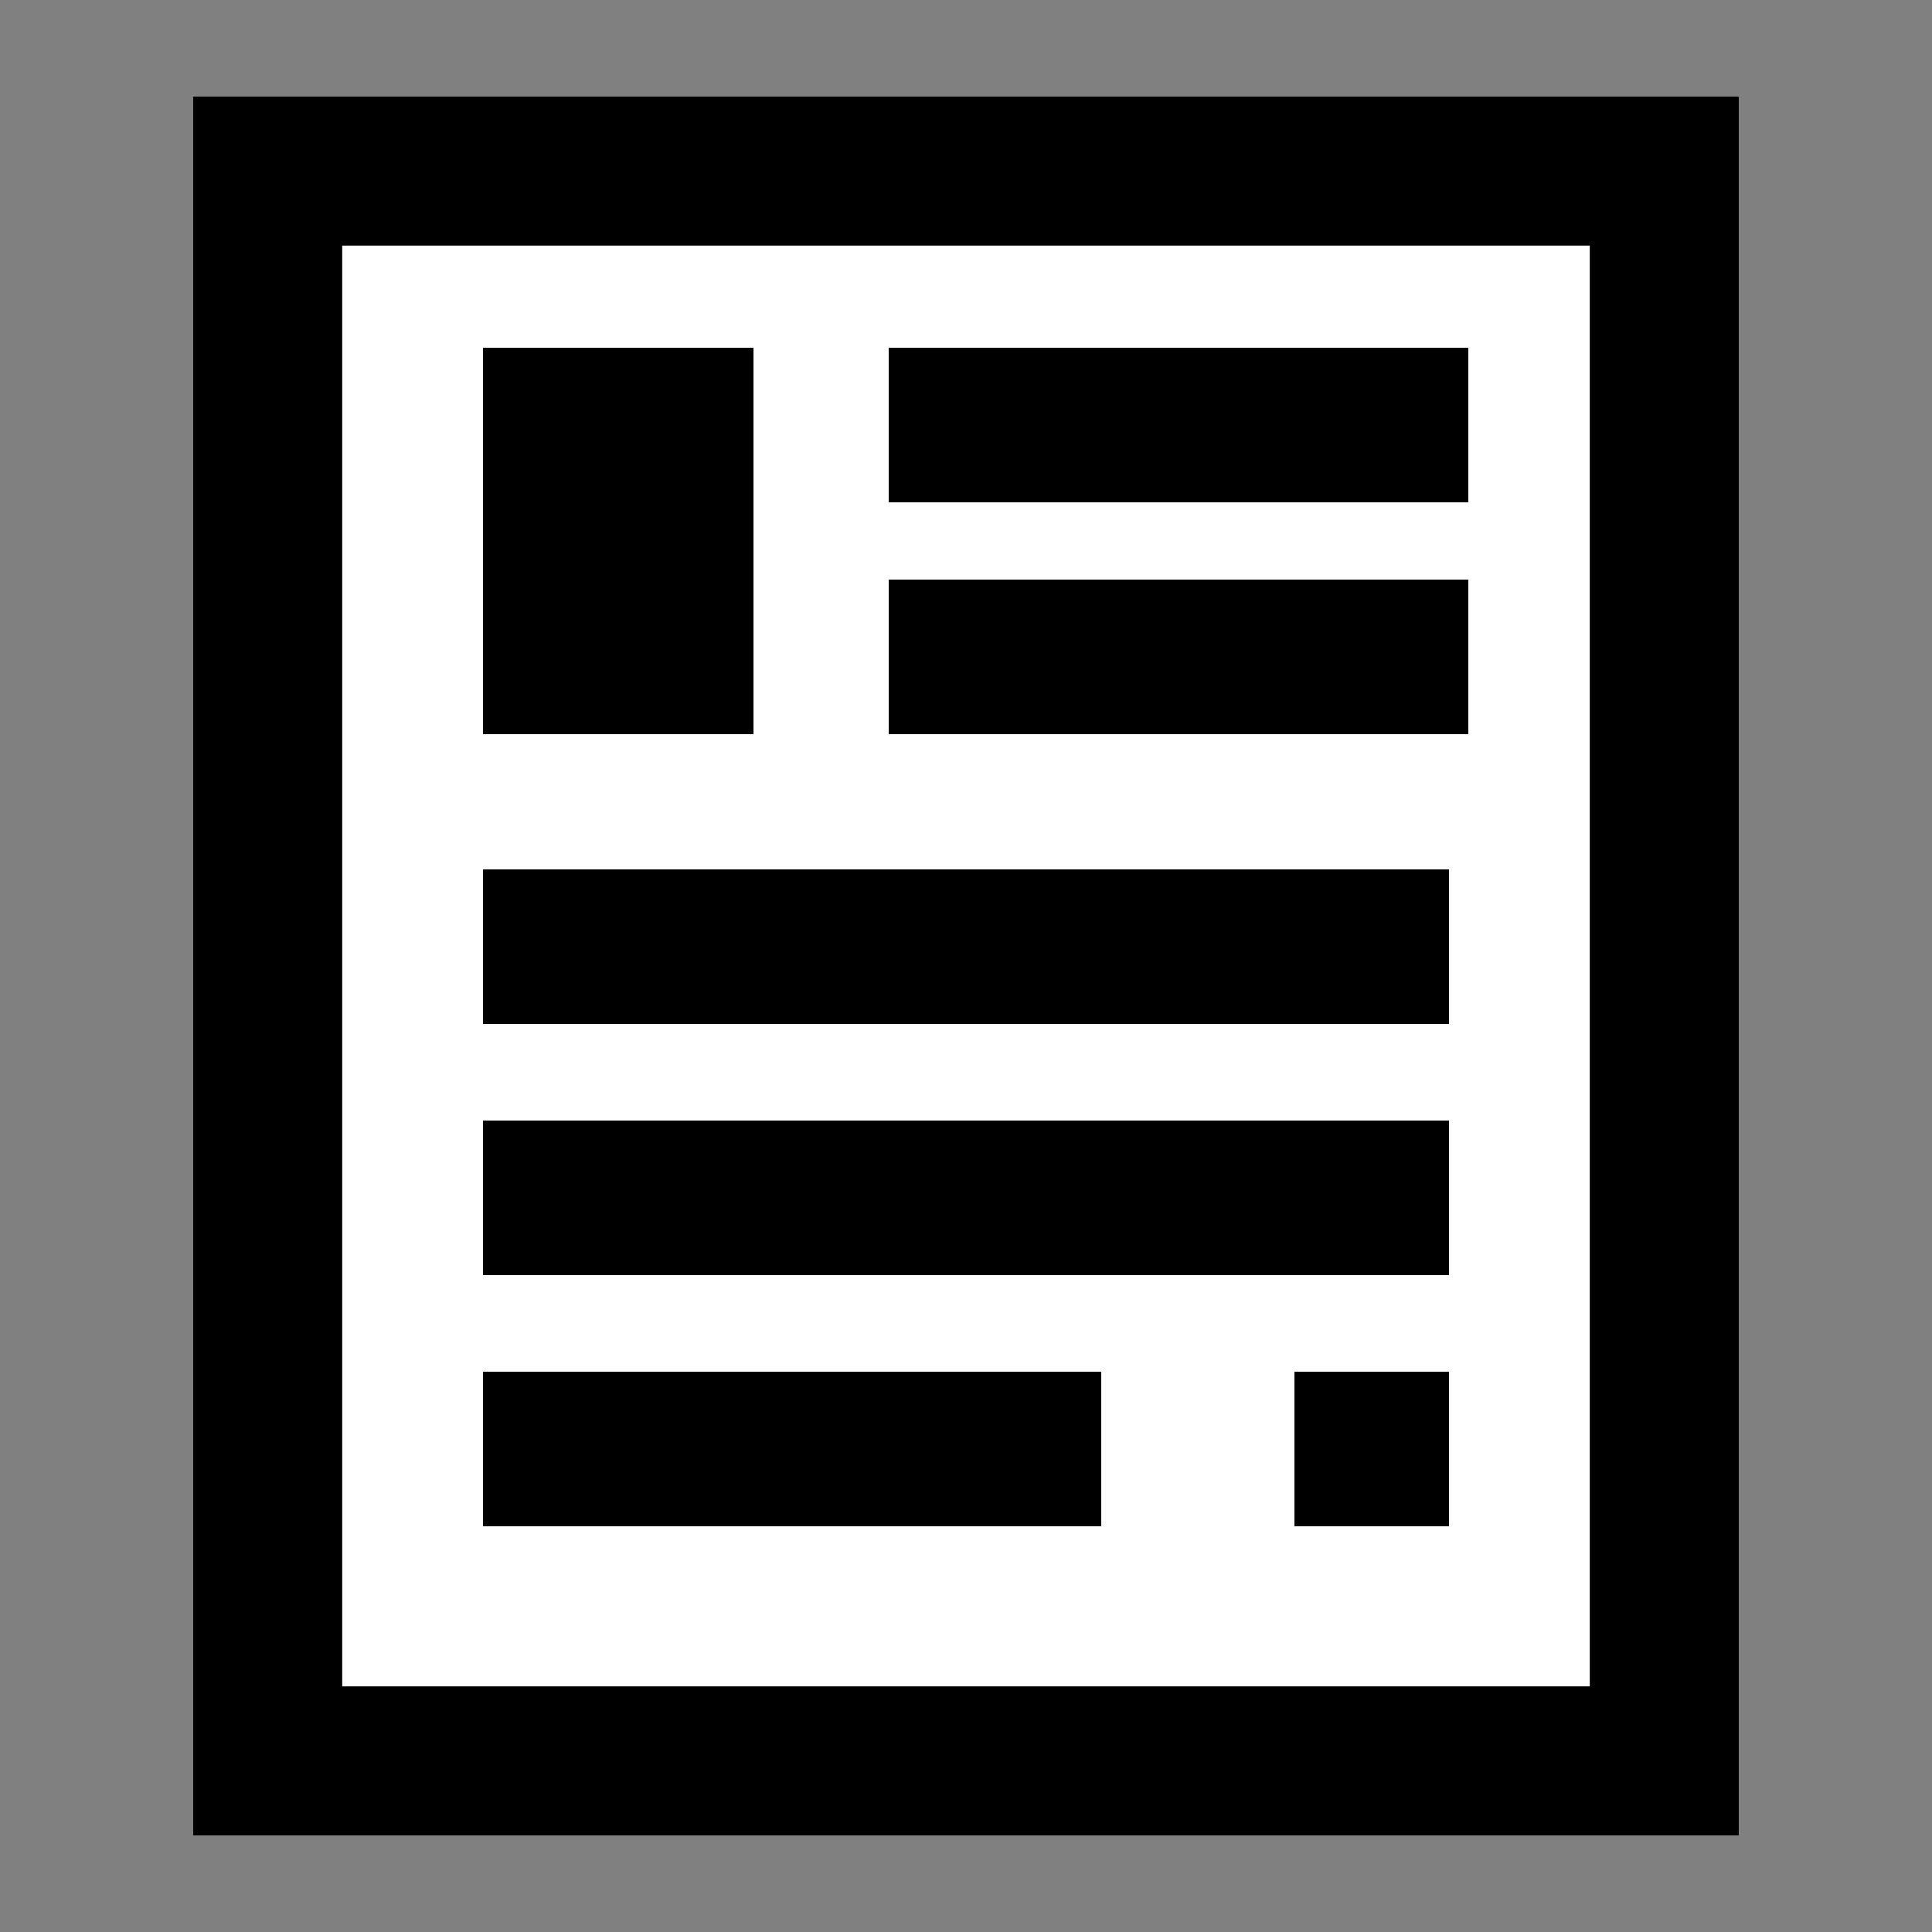 <?xml version="1.0" encoding="UTF-8" standalone="no"?>
<!-- Created with Inkscape (http://www.inkscape.org/) -->

<svg
   width="100mm"
   height="100mm"
   viewBox="0 0 100 100"
   version="1.1"
   id="svg5"
   inkscape:version="1.1.2 (0a00cf5339, 2022-02-04, custom)"
   sodipodi:docname="logo.svg"
   xmlns:inkscape="http://www.inkscape.org/namespaces/inkscape"
   xmlns:sodipodi="http://sodipodi.sourceforge.net/DTD/sodipodi-0.dtd"
   xmlns="http://www.w3.org/2000/svg"
   xmlns:svg="http://www.w3.org/2000/svg">
  <rect x="0" y="0" width="100" height="100" fill="#808080" stroke="none"/>
  <sodipodi:namedview
     id="namedview7"
     pagecolor="#505050"
     bordercolor="#eeeeee"
     borderopacity="1"
     inkscape:pageshadow="0"
     inkscape:pageopacity="0"
     inkscape:pagecheckerboard="0"
     inkscape:document-units="mm"
     showgrid="false"
     width="100mm"
     inkscape:zoom="1.5287037"
     inkscape:cx="128.86735"
     inkscape:cy="224.37311"
     inkscape:window-width="1920"
     inkscape:window-height="1080"
     inkscape:window-x="0"
     inkscape:window-y="0"
     inkscape:window-maximized="1"
     inkscape:current-layer="layer1" />
  <defs
     id="defs2" />
  <g
     inkscape:label="Capa 1"
     inkscape:groupmode="layer"
     id="layer1">
    <rect
       style="fill:#ffffff;stroke:#000000;stroke-width:7.713;stroke-opacity:1"
       id="rect858"
       width="72.287"
       height="82.287"
       x="13.856"
       y="8.856" />
    <rect
       style="fill:#ffffff;stroke:#000000;stroke-width:8;stroke-opacity:1"
       id="rect1412"
       width="6"
       height="12"
       x="29"
       y="22" />
    <rect
       style="fill:#ffffff;stroke:#000000;stroke-width:7.573;stroke-opacity:1"
       id="rect1414"
       width="22.427"
       height="0.427"
       x="49.786"
       y="21.786" />
    <rect
       style="fill:#ffffff;stroke:#000000;stroke-width:7.824;stroke-opacity:1"
       id="rect1416"
       width="22.176"
       height="0.176"
       x="49.912"
       y="33.912" />
    <rect
       style="fill:#ffffff;stroke:#000000;stroke-width:7.214;stroke-opacity:1"
       id="rect1429"
       width="42.786"
       height="0.786"
       x="28.607"
       y="48.607" />
    <rect
       style="fill:#ffffff;stroke:#000000;stroke-width:7.192;stroke-opacity:1"
       id="rect1431"
       width="42.808"
       height="0.808"
       x="28.596"
       y="61.596" />
    <rect
       style="fill:#ffffff;stroke:#000000;stroke-width:7.446;stroke-opacity:1"
       id="rect1433"
       width="24.554"
       height="0.554"
       x="28.723"
       y="74.723" />
    <rect
       style="fill:#ffffff;stroke:#000000;stroke-width:6.02;stroke-opacity:1"
       id="rect1435"
       width="1.98"
       height="1.98"
       x="70.01"
       y="74.01" />
  </g>
</svg>
